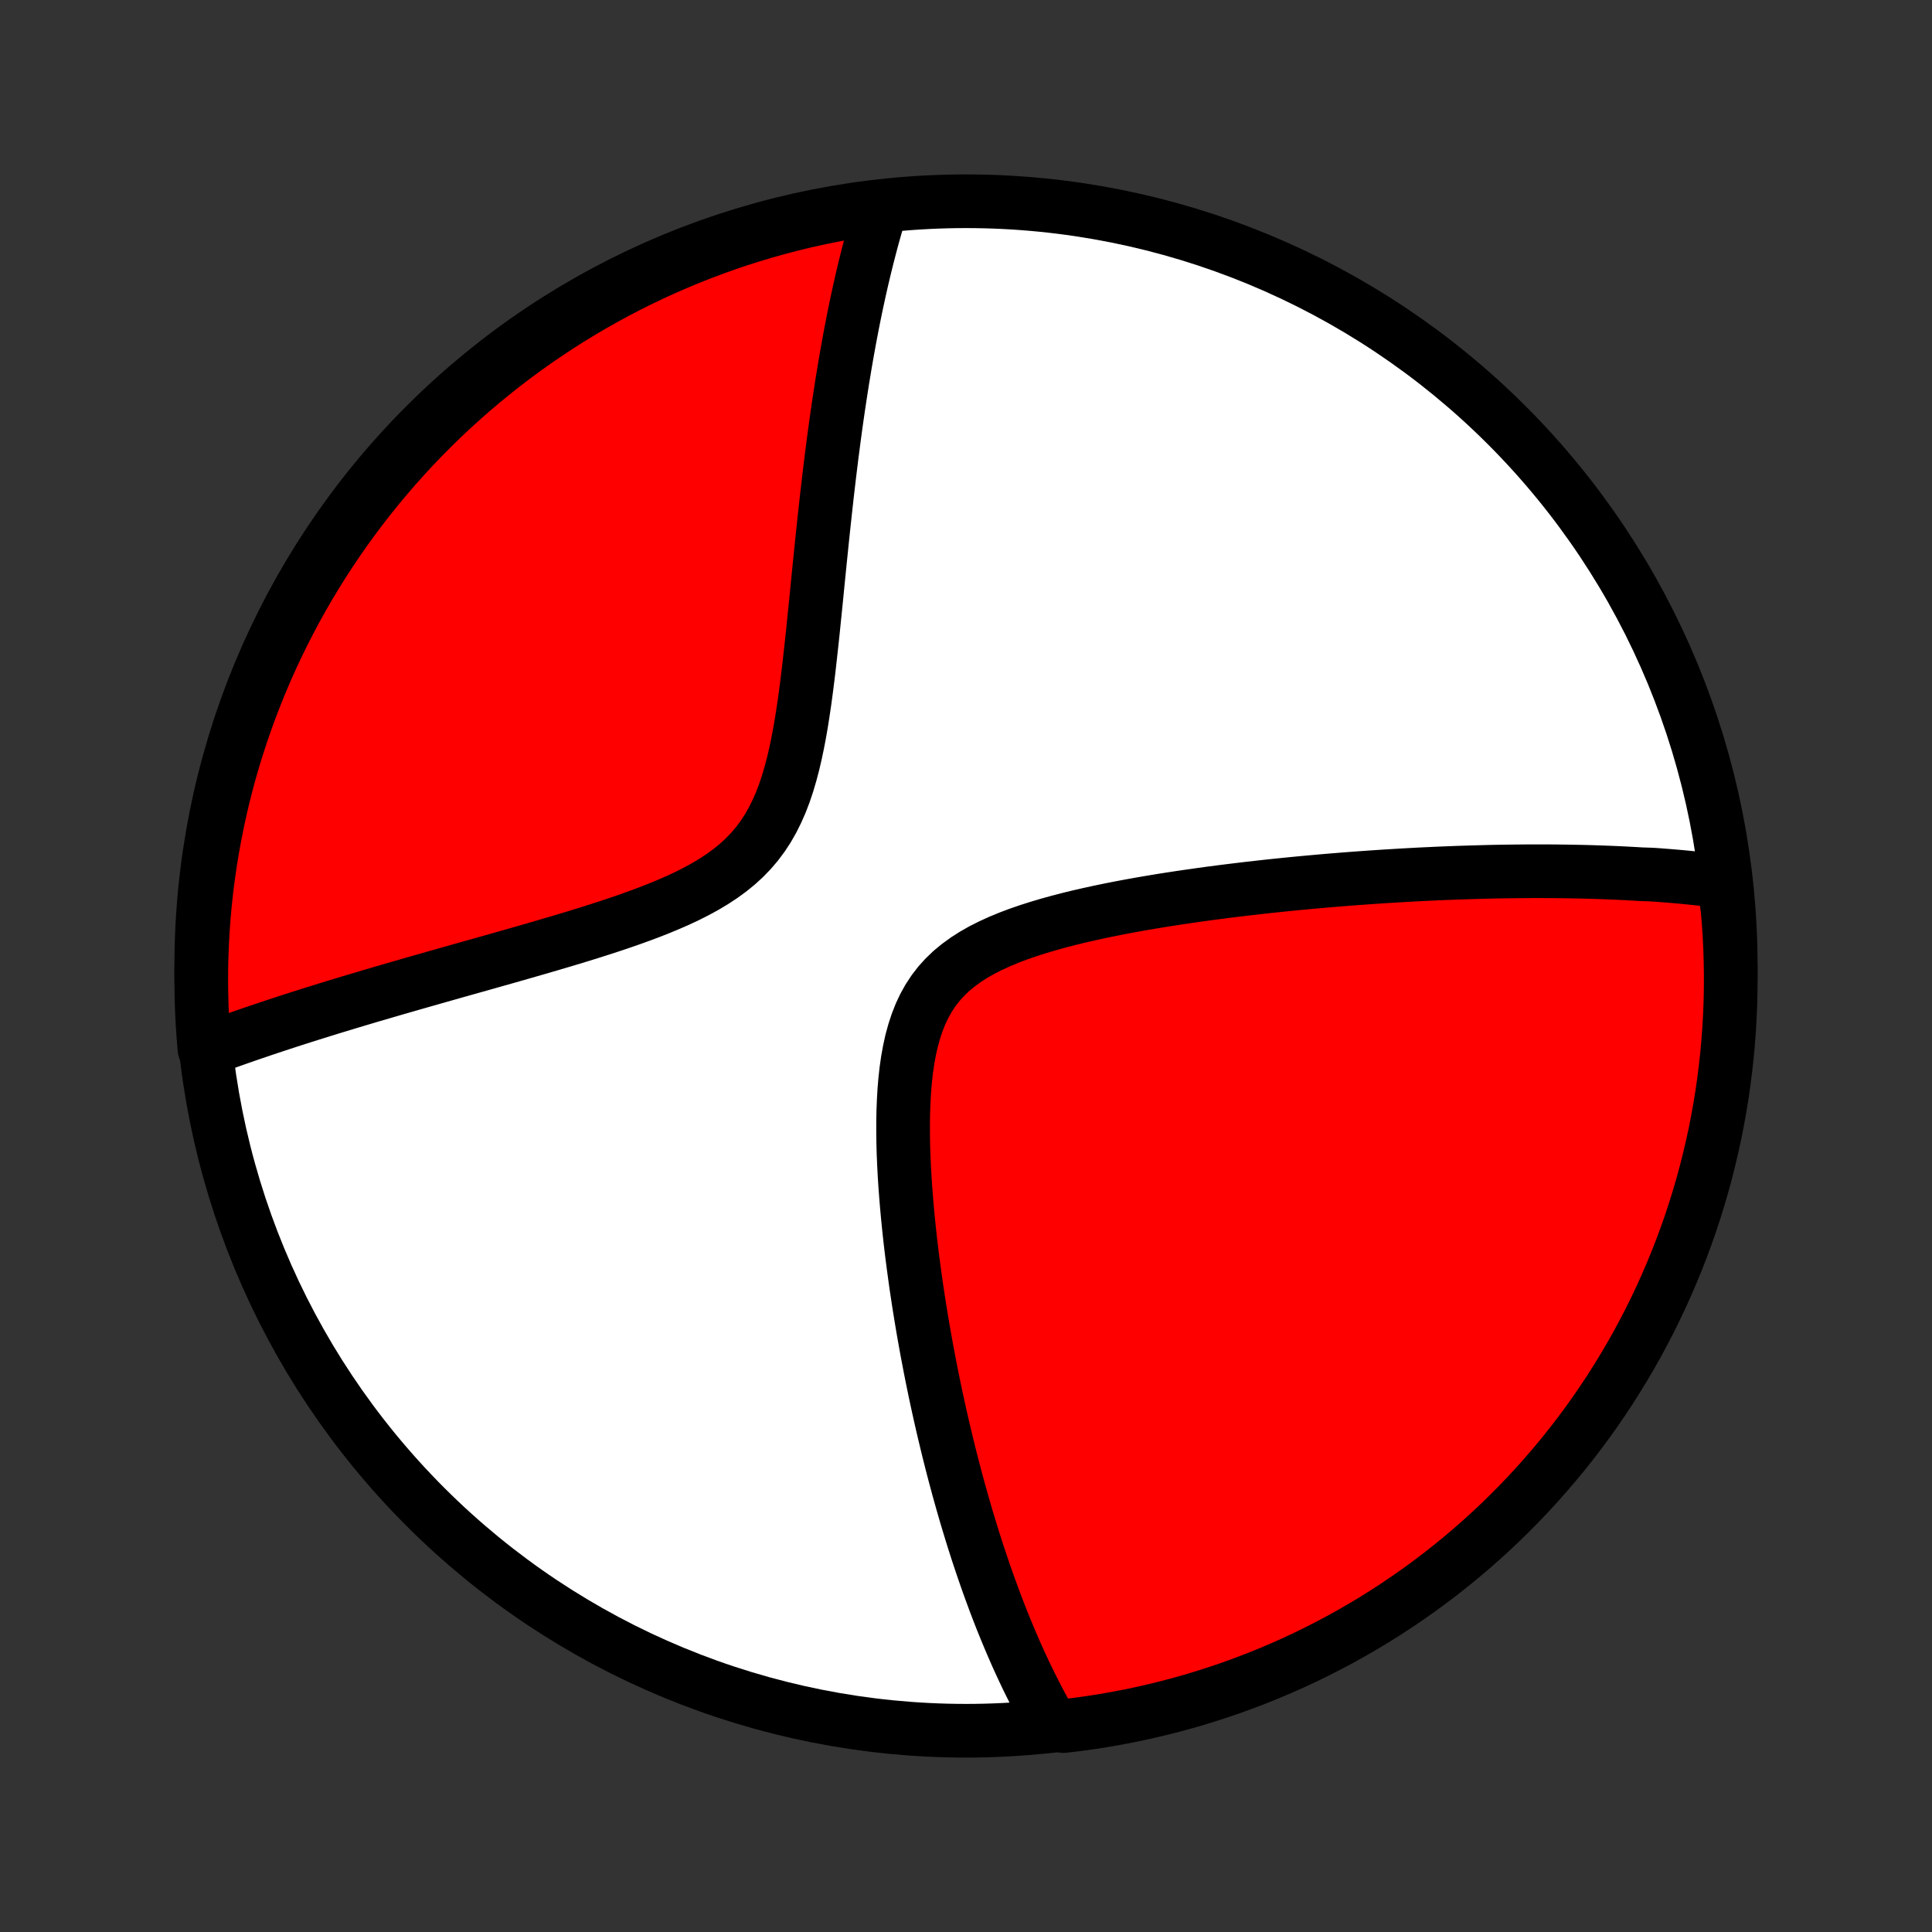 <?xml version="1.0" encoding="utf-8" standalone="no"?>
<!DOCTYPE svg PUBLIC "-//W3C//DTD SVG 1.1//EN"
  "http://www.w3.org/Graphics/SVG/1.1/DTD/svg11.dtd">
<!-- Created with matplotlib (http://matplotlib.org/) -->
<svg height="72pt" version="1.1" viewBox="0 0 72 72" width="72pt" xmlns="http://www.w3.org/2000/svg" xmlns:xlink="http://www.w3.org/1999/xlink">
 <rect x="0" y="0" width="72" height="72" fill="#333333" stroke="none"/>
 <defs>
  <style type="text/css">
*{stroke-linecap:butt;stroke-linejoin:round;}
  </style>
 </defs>
 <g id="figure_1">
  <g id="patch_1">
   <path d="
M0 72
L72 72
L72 0
L0 0
z
" style="fill:none;"/>
  </g>
  <g id="axes_1">
   <g id="PatchCollection_1">
    <defs>
     <path d="
M36 -7.5
C43.558 -7.5 50.808 -10.503 56.153 -15.848
C61.497 -21.192 64.5 -28.442 64.5 -36
C64.5 -43.558 61.497 -50.808 56.153 -56.153
C50.808 -61.497 43.558 -64.5 36 -64.5
C28.442 -64.5 21.192 -61.497 15.848 -56.153
C10.503 -50.808 7.5 -43.558 7.5 -36
C7.5 -28.442 10.503 -21.192 15.848 -15.848
C21.192 -10.503 28.442 -7.5 36 -7.5
z
" id="C0_0_a811fe30f3"/>
     <path d="
M64.231 -39.141
L64.043 -39.166
L63.855 -39.19
L63.667 -39.213
L63.478 -39.235
L63.288 -39.256
L63.098 -39.276
L62.908 -39.296
L62.717 -39.314
L62.525 -39.332
L62.333 -39.348
L62.14 -39.364
L61.946 -39.379
L61.752 -39.394
L61.556 -39.407
L61.163 -39.42
L60.965 -39.432
L60.766 -39.443
L60.566 -39.454
L60.365 -39.464
L60.163 -39.473
L59.959 -39.481
L59.754 -39.489
L59.548 -39.496
L59.341 -39.503
L59.132 -39.509
L58.922 -39.514
L58.71 -39.518
L58.496 -39.522
L58.281 -39.525
L58.064 -39.528
L57.846 -39.53
L57.626 -39.531
L57.403 -39.532
L57.179 -39.532
L56.953 -39.531
L56.725 -39.529
L56.494 -39.527
L56.262 -39.524
L56.027 -39.521
L55.789 -39.517
L55.55 -39.512
L55.308 -39.506
L55.063 -39.499
L54.816 -39.492
L54.565 -39.484
L54.312 -39.476
L54.057 -39.466
L53.798 -39.456
L53.537 -39.445
L53.272 -39.432
L53.004 -39.42
L52.733 -39.406
L52.459 -39.391
L52.181 -39.375
L51.9 -39.358
L51.615 -39.341
L51.327 -39.322
L51.036 -39.302
L50.74 -39.281
L50.441 -39.259
L50.138 -39.236
L49.831 -39.211
L49.521 -39.186
L49.206 -39.158
L48.888 -39.13
L48.566 -39.1
L48.239 -39.069
L47.909 -39.036
L47.575 -39.002
L47.237 -38.966
L46.895 -38.928
L46.549 -38.889
L46.199 -38.847
L45.845 -38.804
L45.488 -38.759
L45.127 -38.712
L44.763 -38.662
L44.395 -38.61
L44.024 -38.556
L43.65 -38.499
L43.274 -38.44
L42.895 -38.377
L42.514 -38.312
L42.131 -38.243
L41.746 -38.171
L41.361 -38.095
L40.976 -38.015
L40.59 -37.931
L40.205 -37.843
L39.822 -37.749
L39.441 -37.65
L39.063 -37.545
L38.689 -37.434
L38.32 -37.316
L37.958 -37.191
L37.603 -37.057
L37.257 -36.914
L36.922 -36.761
L36.599 -36.598
L36.289 -36.422
L35.995 -36.234
L35.717 -36.032
L35.456 -35.817
L35.215 -35.586
L34.992 -35.34
L34.79 -35.078
L34.607 -34.8
L34.444 -34.508
L34.3 -34.201
L34.174 -33.88
L34.065 -33.547
L33.971 -33.203
L33.893 -32.848
L33.827 -32.485
L33.774 -32.114
L33.732 -31.737
L33.7 -31.354
L33.678 -30.968
L33.663 -30.578
L33.656 -30.186
L33.656 -29.793
L33.661 -29.4
L33.672 -29.006
L33.689 -28.613
L33.709 -28.221
L33.734 -27.831
L33.763 -27.443
L33.795 -27.057
L33.83 -26.674
L33.868 -26.294
L33.908 -25.918
L33.951 -25.544
L33.996 -25.175
L34.044 -24.809
L34.093 -24.448
L34.143 -24.09
L34.196 -23.737
L34.249 -23.388
L34.305 -23.043
L34.361 -22.703
L34.418 -22.367
L34.477 -22.035
L34.536 -21.708
L34.597 -21.386
L34.658 -21.067
L34.72 -20.753
L34.783 -20.443
L34.846 -20.138
L34.91 -19.837
L34.975 -19.54
L35.04 -19.247
L35.106 -18.958
L35.172 -18.673
L35.239 -18.392
L35.306 -18.115
L35.373 -17.842
L35.441 -17.573
L35.509 -17.307
L35.578 -17.044
L35.647 -16.786
L35.716 -16.53
L35.786 -16.279
L35.856 -16.03
L35.926 -15.785
L35.997 -15.542
L36.068 -15.303
L36.14 -15.067
L36.211 -14.834
L36.283 -14.603
L36.356 -14.375
L36.428 -14.15
L36.502 -13.928
L36.575 -13.708
L36.649 -13.491
L36.723 -13.276
L36.798 -13.063
L36.873 -12.853
L36.949 -12.645
L37.025 -12.439
L37.101 -12.235
L37.178 -12.034
L37.255 -11.834
L37.333 -11.636
L37.412 -11.44
L37.491 -11.246
L37.571 -11.054
L37.651 -10.863
L37.732 -10.674
L37.813 -10.487
L37.895 -10.301
L37.978 -10.117
L38.062 -9.934
L38.147 -9.752
L38.232 -9.572
L38.318 -9.394
L38.405 -9.217
L38.493 -9.041
L38.582 -8.866
L38.672 -8.692
L38.763 -8.52
L38.855 -8.349
L38.947 -8.179
L39.042 -8.01
L39.137 -7.842
L39.631 -7.675
L40.124 -7.732
L40.616 -7.8
L41.106 -7.876
L41.594 -7.961
L42.081 -8.054
L42.566 -8.156
L43.049 -8.267
L43.53 -8.386
L44.009 -8.513
L44.485 -8.648
L44.958 -8.792
L45.429 -8.945
L45.897 -9.105
L46.362 -9.274
L46.824 -9.45
L47.282 -9.635
L47.737 -9.828
L48.189 -10.029
L48.637 -10.238
L49.081 -10.455
L49.52 -10.679
L49.956 -10.911
L50.388 -11.151
L50.815 -11.398
L51.238 -11.653
L51.656 -11.915
L52.069 -12.185
L52.477 -12.462
L52.88 -12.746
L53.279 -13.037
L53.672 -13.335
L54.059 -13.64
L54.441 -13.952
L54.818 -14.271
L55.188 -14.596
L55.553 -14.927
L55.912 -15.265
L56.265 -15.61
L56.611 -15.96
L56.952 -16.317
L57.286 -16.68
L57.613 -17.049
L57.934 -17.423
L58.249 -17.803
L58.556 -18.188
L58.857 -18.579
L59.15 -18.976
L59.437 -19.377
L59.716 -19.784
L59.989 -20.195
L60.253 -20.612
L60.511 -21.033
L60.761 -21.458
L61.004 -21.888
L61.238 -22.323
L61.466 -22.761
L61.685 -23.203
L61.897 -23.65
L62.1 -24.1
L62.296 -24.554
L62.484 -25.011
L62.664 -25.472
L62.835 -25.935
L62.999 -26.402
L63.154 -26.872
L63.301 -27.345
L63.439 -27.82
L63.57 -28.298
L63.691 -28.778
L63.805 -29.26
L63.91 -29.744
L64.006 -30.23
L64.094 -30.718
L64.174 -31.208
L64.244 -31.699
L64.306 -32.191
L64.36 -32.685
L64.405 -33.179
L64.441 -33.675
L64.469 -34.171
L64.488 -34.667
L64.498 -35.165
L64.5 -35.662
L64.492 -36.159
L64.477 -36.657
L64.452 -37.154
L64.419 -37.651
L64.377 -38.147
z
" id="C0_1_46284d1f6f"/>
     <path d="
M32.805 -64.145
L32.749 -63.959
L32.693 -63.771
L32.638 -63.582
L32.584 -63.391
L32.53 -63.198
L32.477 -63.003
L32.425 -62.806
L32.373 -62.607
L32.321 -62.405
L32.271 -62.202
L32.22 -61.996
L32.171 -61.788
L32.121 -61.578
L32.073 -61.365
L32.024 -61.15
L31.977 -60.932
L31.929 -60.711
L31.882 -60.487
L31.836 -60.261
L31.79 -60.032
L31.745 -59.8
L31.7 -59.565
L31.655 -59.327
L31.611 -59.085
L31.567 -58.84
L31.524 -58.592
L31.481 -58.341
L31.439 -58.086
L31.396 -57.827
L31.355 -57.565
L31.314 -57.299
L31.273 -57.029
L31.232 -56.756
L31.192 -56.478
L31.152 -56.196
L31.113 -55.91
L31.074 -55.621
L31.036 -55.327
L30.997 -55.028
L30.96 -54.725
L30.922 -54.419
L30.885 -54.107
L30.848 -53.791
L30.811 -53.471
L30.775 -53.146
L30.739 -52.817
L30.703 -52.483
L30.667 -52.145
L30.631 -51.803
L30.596 -51.456
L30.56 -51.105
L30.524 -50.749
L30.488 -50.39
L30.452 -50.026
L30.416 -49.659
L30.378 -49.288
L30.34 -48.914
L30.302 -48.536
L30.262 -48.156
L30.22 -47.773
L30.177 -47.387
L30.133 -47
L30.085 -46.611
L30.035 -46.221
L29.982 -45.831
L29.924 -45.442
L29.863 -45.053
L29.796 -44.666
L29.722 -44.282
L29.642 -43.902
L29.554 -43.526
L29.456 -43.156
L29.349 -42.794
L29.23 -42.439
L29.098 -42.094
L28.951 -41.76
L28.79 -41.437
L28.613 -41.127
L28.419 -40.831
L28.208 -40.549
L27.98 -40.282
L27.734 -40.028
L27.472 -39.789
L27.195 -39.564
L26.903 -39.352
L26.598 -39.151
L26.281 -38.962
L25.954 -38.783
L25.618 -38.613
L25.275 -38.452
L24.925 -38.299
L24.571 -38.152
L24.213 -38.011
L23.852 -37.876
L23.489 -37.745
L23.125 -37.619
L22.761 -37.497
L22.398 -37.379
L22.035 -37.263
L21.674 -37.151
L21.314 -37.041
L20.957 -36.934
L20.603 -36.829
L20.252 -36.726
L19.904 -36.625
L19.559 -36.526
L19.218 -36.428
L18.881 -36.332
L18.548 -36.238
L18.219 -36.145
L17.894 -36.053
L17.573 -35.963
L17.257 -35.874
L16.945 -35.786
L16.638 -35.699
L16.334 -35.613
L16.036 -35.528
L15.741 -35.444
L15.451 -35.361
L15.165 -35.279
L14.884 -35.198
L14.607 -35.118
L14.334 -35.038
L14.065 -34.959
L13.8 -34.882
L13.539 -34.804
L13.282 -34.728
L13.029 -34.652
L12.78 -34.576
L12.535 -34.502
L12.293 -34.428
L12.055 -34.354
L11.821 -34.281
L11.589 -34.209
L11.362 -34.137
L11.137 -34.066
L10.916 -33.995
L10.698 -33.924
L10.483 -33.854
L10.271 -33.784
L10.062 -33.715
L9.856 -33.646
L9.653 -33.577
L9.452 -33.509
L9.254 -33.441
L9.059 -33.373
L8.866 -33.306
L8.675 -33.238
L8.487 -33.171
L8.302 -33.104
L8.118 -33.037
L7.937 -32.971
L7.62 -32.904
L7.579 -33.389
L7.546 -33.885
L7.522 -34.382
L7.507 -34.878
L7.5 -35.376
L7.502 -35.873
L7.513 -36.37
L7.533 -36.868
L7.561 -37.365
L7.598 -37.861
L7.643 -38.357
L7.697 -38.853
L7.76 -39.347
L7.831 -39.84
L7.911 -40.333
L8 -40.824
L8.097 -41.313
L8.202 -41.801
L8.316 -42.287
L8.438 -42.771
L8.569 -43.254
L8.708 -43.733
L8.856 -44.211
L9.012 -44.686
L9.176 -45.158
L9.348 -45.628
L9.528 -46.095
L9.716 -46.558
L9.913 -47.019
L10.117 -47.476
L10.329 -47.929
L10.549 -48.379
L10.777 -48.825
L11.012 -49.268
L11.255 -49.706
L11.505 -50.14
L11.764 -50.569
L12.029 -50.995
L12.302 -51.416
L12.582 -51.831
L12.868 -52.243
L13.163 -52.649
L13.464 -53.05
L13.772 -53.446
L14.086 -53.837
L14.408 -54.222
L14.736 -54.602
L15.07 -54.976
L15.411 -55.344
L15.758 -55.706
L16.111 -56.062
L16.47 -56.413
L16.835 -56.757
L17.207 -57.094
L17.583 -57.426
L17.966 -57.75
L18.354 -58.068
L18.747 -58.38
L19.145 -58.684
L19.549 -58.982
L19.958 -59.273
L20.371 -59.556
L20.79 -59.833
L21.213 -60.102
L21.64 -60.364
L22.072 -60.618
L22.508 -60.865
L22.948 -61.104
L23.392 -61.336
L23.84 -61.56
L24.292 -61.776
L24.747 -61.984
L25.206 -62.184
L25.668 -62.377
L26.133 -62.561
L26.601 -62.737
L27.072 -62.906
L27.546 -63.066
L28.022 -63.217
L28.501 -63.361
L28.982 -63.496
L29.465 -63.622
L29.95 -63.741
L30.437 -63.85
L30.926 -63.952
L31.416 -64.045
L31.908 -64.129
z
" id="C0_2_4bcde4bd73"/>
    </defs>
    <g clip-path="url(#p1bffca34e9)">
     <use style="fill:#ffffff;stroke:#000000;stroke-width:2.0;" x="0.0" xlink:href="#C0_0_a811fe30f3" y="72.0"/>
    </g>
    <g clip-path="url(#p1bffca34e9)">
     <use style="fill:#ff0000;stroke:#000000;stroke-width:2.0;" x="0.0" xlink:href="#C0_1_46284d1f6f" y="72.0"/>
    </g>
    <g clip-path="url(#p1bffca34e9)">
     <use style="fill:#ff0000;stroke:#000000;stroke-width:2.0;" x="0.0" xlink:href="#C0_2_4bcde4bd73" y="72.0"/>
    </g>
   </g>
  </g>
 </g>
 <defs>
  <clipPath id="p1bffca34e9">
   <rect height="72.0" width="72.0" x="0.0" y="0.0"/>
  </clipPath>
 </defs>
</svg>
